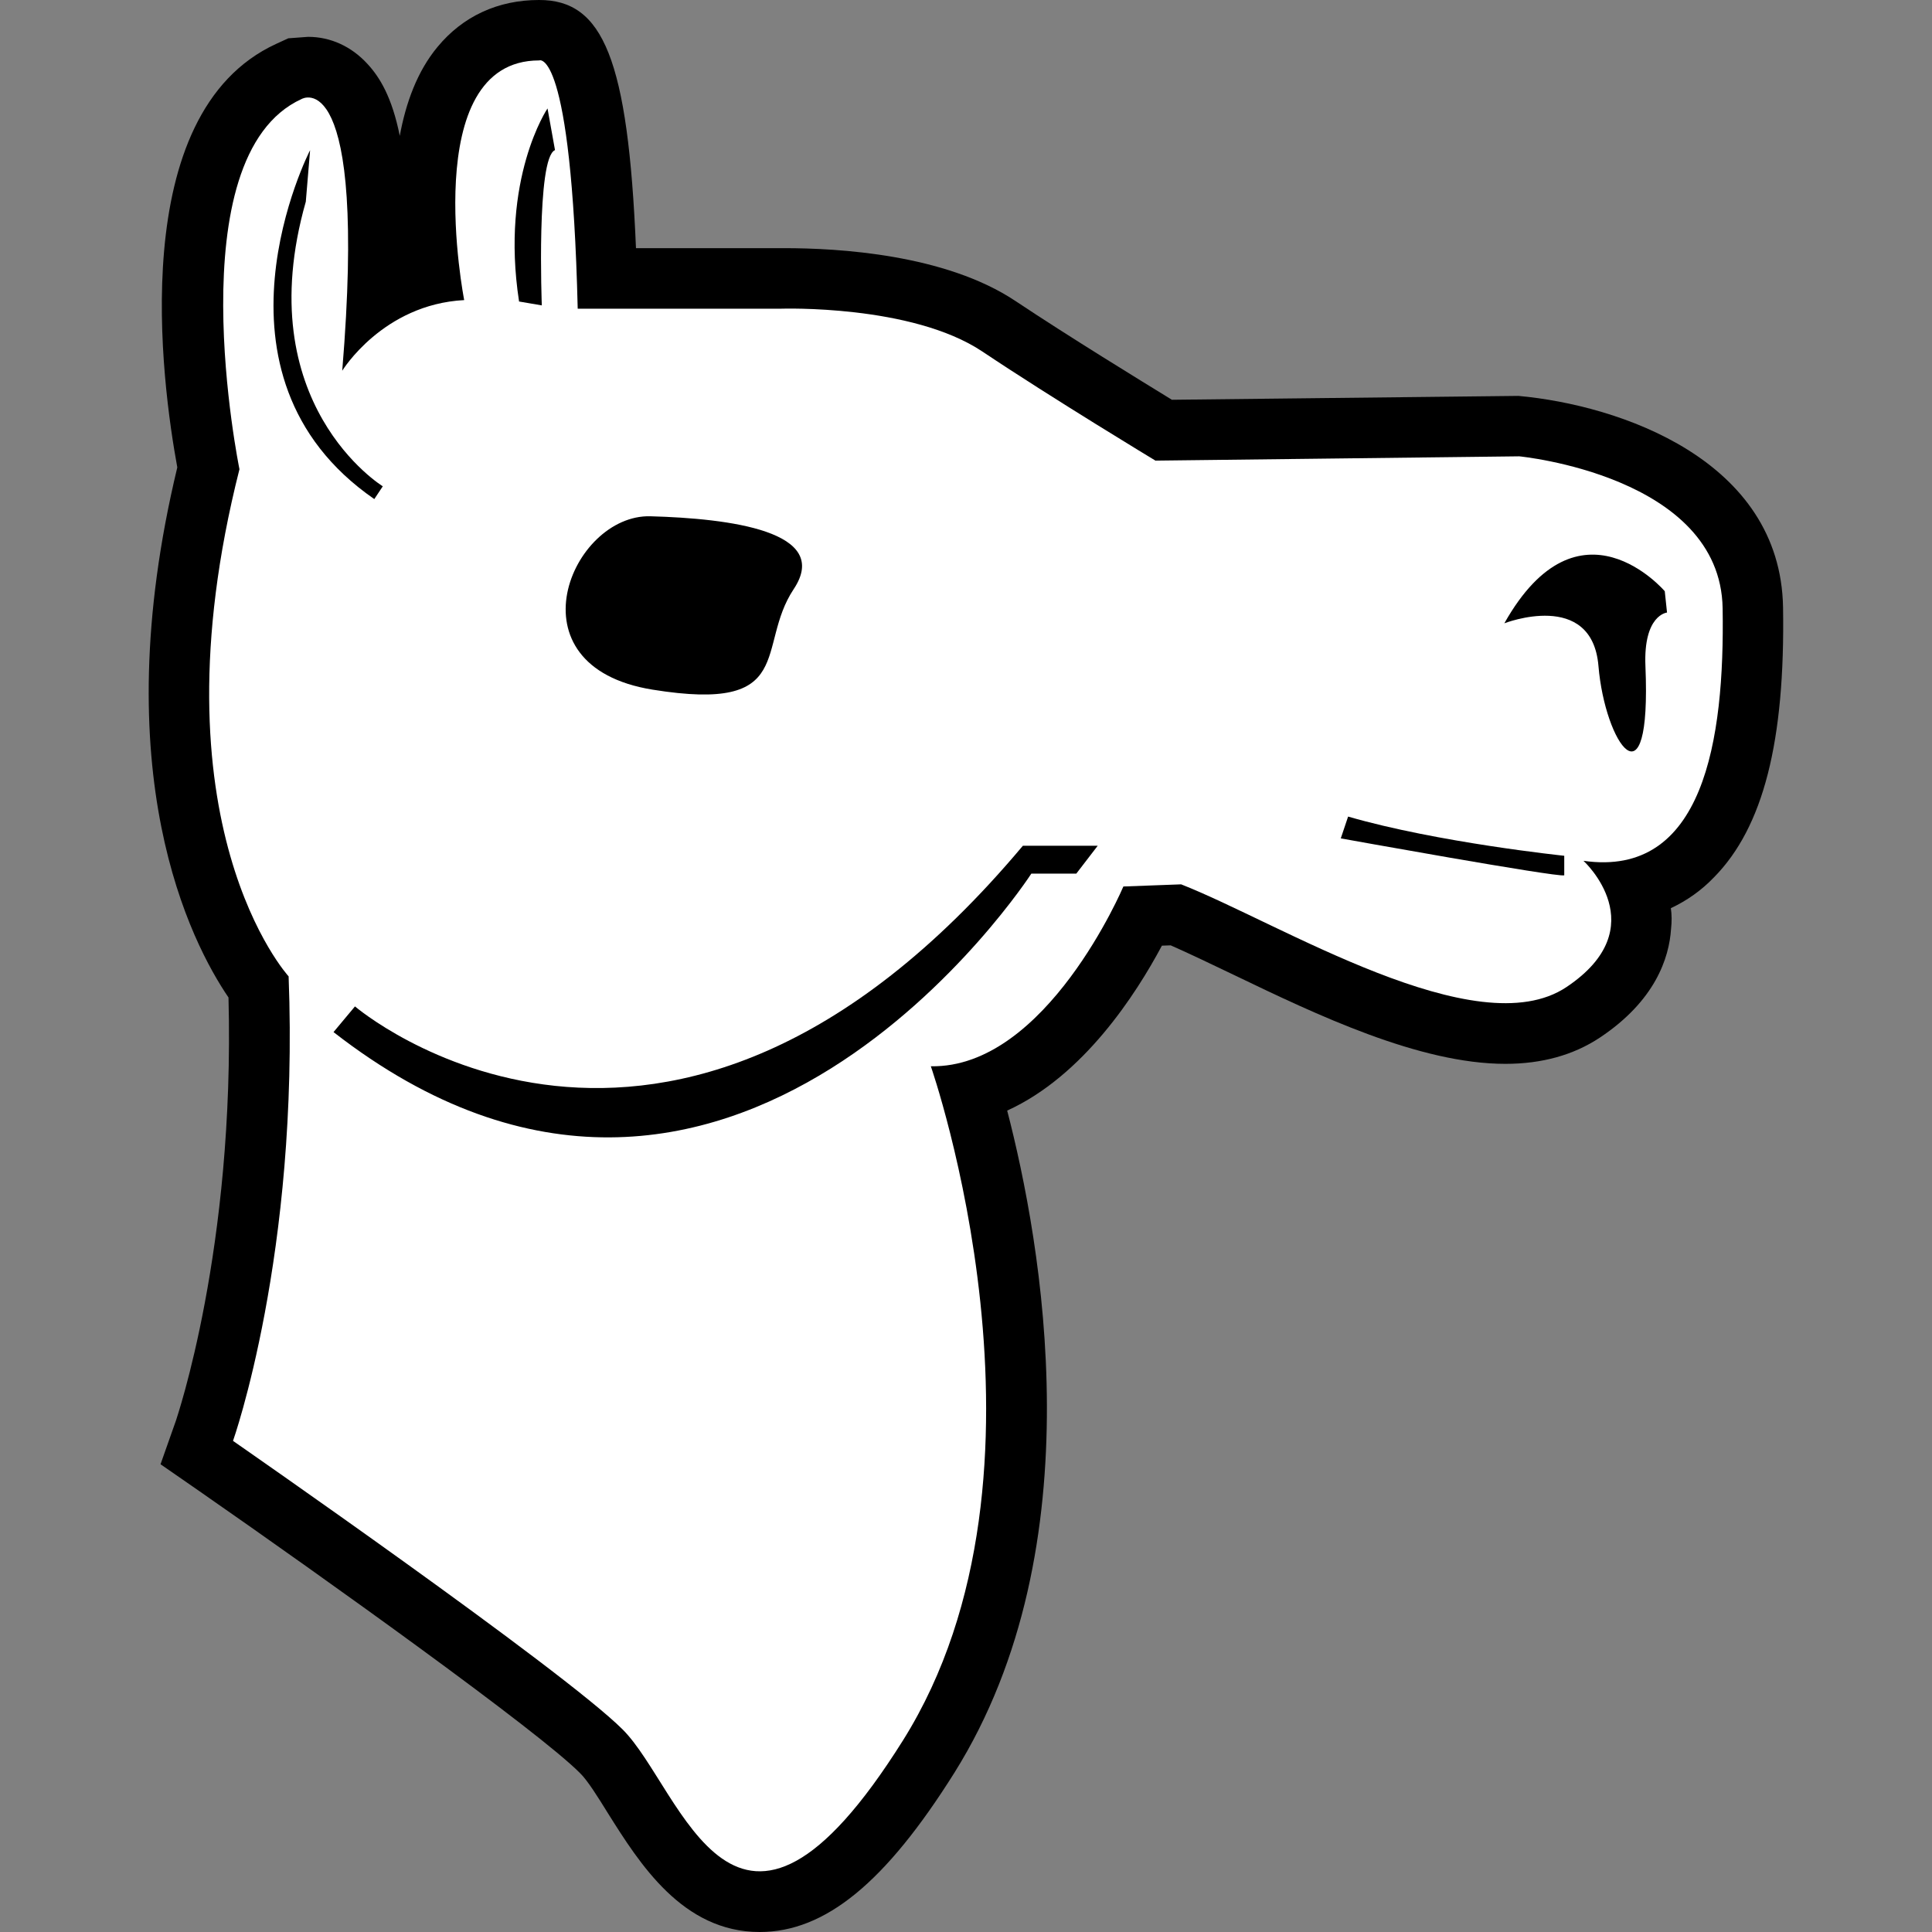 <?xml version="1.0" encoding="UTF-8"?>
<svg xmlns="http://www.w3.org/2000/svg" xmlns:xlink="http://www.w3.org/1999/xlink" width="144pt" height="144pt" viewBox="0 0 144 144" version="1.1">
<rect x="0" y="0" width="144" height="144" fill="#808080" stroke="none"/>
<g id="surface1">
<path style=" stroke:none;fill-rule:nonzero;fill:rgb(0%,0%,0%);fill-opacity:1;" d="M 56.621 144 C 50.867 144 47.668 138.895 45.312 135.148 C 44.594 133.988 43.777 132.668 43.207 132.133 C 40.145 129.051 24.531 117.863 14.797 111.098 L 11.965 109.137 L 13.117 105.875 C 13.148 105.746 17.52 93.086 17.031 74.348 C 14.254 70.266 7.723 57.664 13.215 34.836 C 12.078 28.637 9.277 8.453 20.594 3.266 L 21.488 2.855 L 22.961 2.746 C 24.625 2.746 26.18 3.449 27.379 4.754 C 28.309 5.754 29.219 7.25 29.797 10.125 C 30.25 7.66 31.102 5.312 32.605 3.504 C 34.5 1.207 37.117 0 40.176 0 C 44.961 -0.016 46.809 4.418 47.402 18.496 L 58.199 18.496 C 58.277 18.496 58.367 18.496 58.461 18.496 C 62.465 18.496 70.453 18.945 75.684 22.434 C 79.68 25.098 85.074 28.402 87.348 29.797 L 113.172 29.508 C 120.719 30.195 132.715 34.277 132.898 45.273 C 133.059 55.27 131.426 61.664 127.746 65.395 C 126.809 66.371 125.73 67.129 124.535 67.691 C 124.609 68.18 124.609 68.699 124.551 69.227 C 124.41 71.418 123.359 74.598 119.246 77.336 C 117.285 78.637 114.926 79.293 112.203 79.293 C 105.785 79.293 98.125 75.629 91.957 72.66 C 90.219 71.828 88.617 71.059 87.258 70.461 L 86.602 70.484 C 84.68 74.086 80.766 80.184 75.07 82.777 C 77.605 92.539 81.742 115.195 71.133 132.133 C 65.984 140.336 61.504 144 56.621 144 Z "/>
<path style=" stroke:none;fill-rule:nonzero;fill:rgb(100%,100%,100%);fill-opacity:1;" d="M 17.367 107.395 C 17.367 107.395 22.305 93.508 21.512 72.773 C 21.512 72.773 11.141 61.449 17.848 34.973 C 17.848 34.973 13.07 11.676 22.48 7.379 C 22.48 7.379 27.418 4.516 25.508 27.633 C 25.508 27.633 28.531 22.688 34.598 22.367 C 34.598 22.367 31.094 4.504 40.184 4.504 C 40.184 4.504 42.586 3.387 43.059 23.008 L 58.215 23.008 C 58.215 23.008 67.938 22.68 73.211 26.195 C 78.461 29.707 86.121 34.332 86.121 34.332 L 113.234 34.012 C 113.234 34.012 128.234 35.453 128.395 45.336 C 128.555 55.223 126.961 65.441 118.023 64.16 C 118.023 64.16 123.441 69.105 116.75 73.574 C 110.051 78.039 95.375 68.793 88.035 65.914 L 83.73 66.074 C 83.73 66.074 77.992 79.633 69.379 79.473 C 69.379 79.473 79.91 109.617 67.305 129.715 C 54.703 149.809 50.883 133.371 46.41 128.906 C 41.938 124.441 17.367 107.395 17.367 107.395 Z "/>
<path style=" stroke:none;fill-rule:nonzero;fill:rgb(0%,0%,0%);fill-opacity:1;" d="M 27.898 37.199 L 28.531 36.246 C 28.531 36.246 18.504 30.102 22.793 15.031 L 23.113 11.195 C 23.105 11.195 14.5 27.945 27.898 37.199 Z M 26.457 75.012 L 24.859 76.926 C 54.375 99.902 76.871 65.113 76.871 65.113 L 80.223 65.113 L 81.816 63.039 L 76.238 63.039 C 49.594 94.789 26.457 75.012 26.457 75.012 Z M 48.477 38.48 C 42.578 38.32 37.789 49.652 48.637 51.402 C 59.48 53.156 56.293 48.211 59.16 43.906 C 62.023 39.598 54.375 38.641 48.477 38.48 Z M 124.082 44.066 C 124.082 44.066 117.695 36.559 112.125 46.457 C 112.125 46.457 118.664 43.906 119.141 49.652 C 119.621 55.391 123.098 60.488 122.641 49.652 C 122.48 45.816 124.25 45.656 124.25 45.656 Z M 99.934 62.488 C 99.934 62.488 116.047 65.402 116.59 65.242 L 116.59 63.785 C 116.59 63.785 107.168 62.801 100.48 60.863 Z M 40.383 22.762 C 40.383 22.762 39.961 11.758 41.367 11.188 L 40.809 8.082 C 40.809 8.082 37.277 13.301 38.688 22.473 Z "/>
</g>
</svg>
